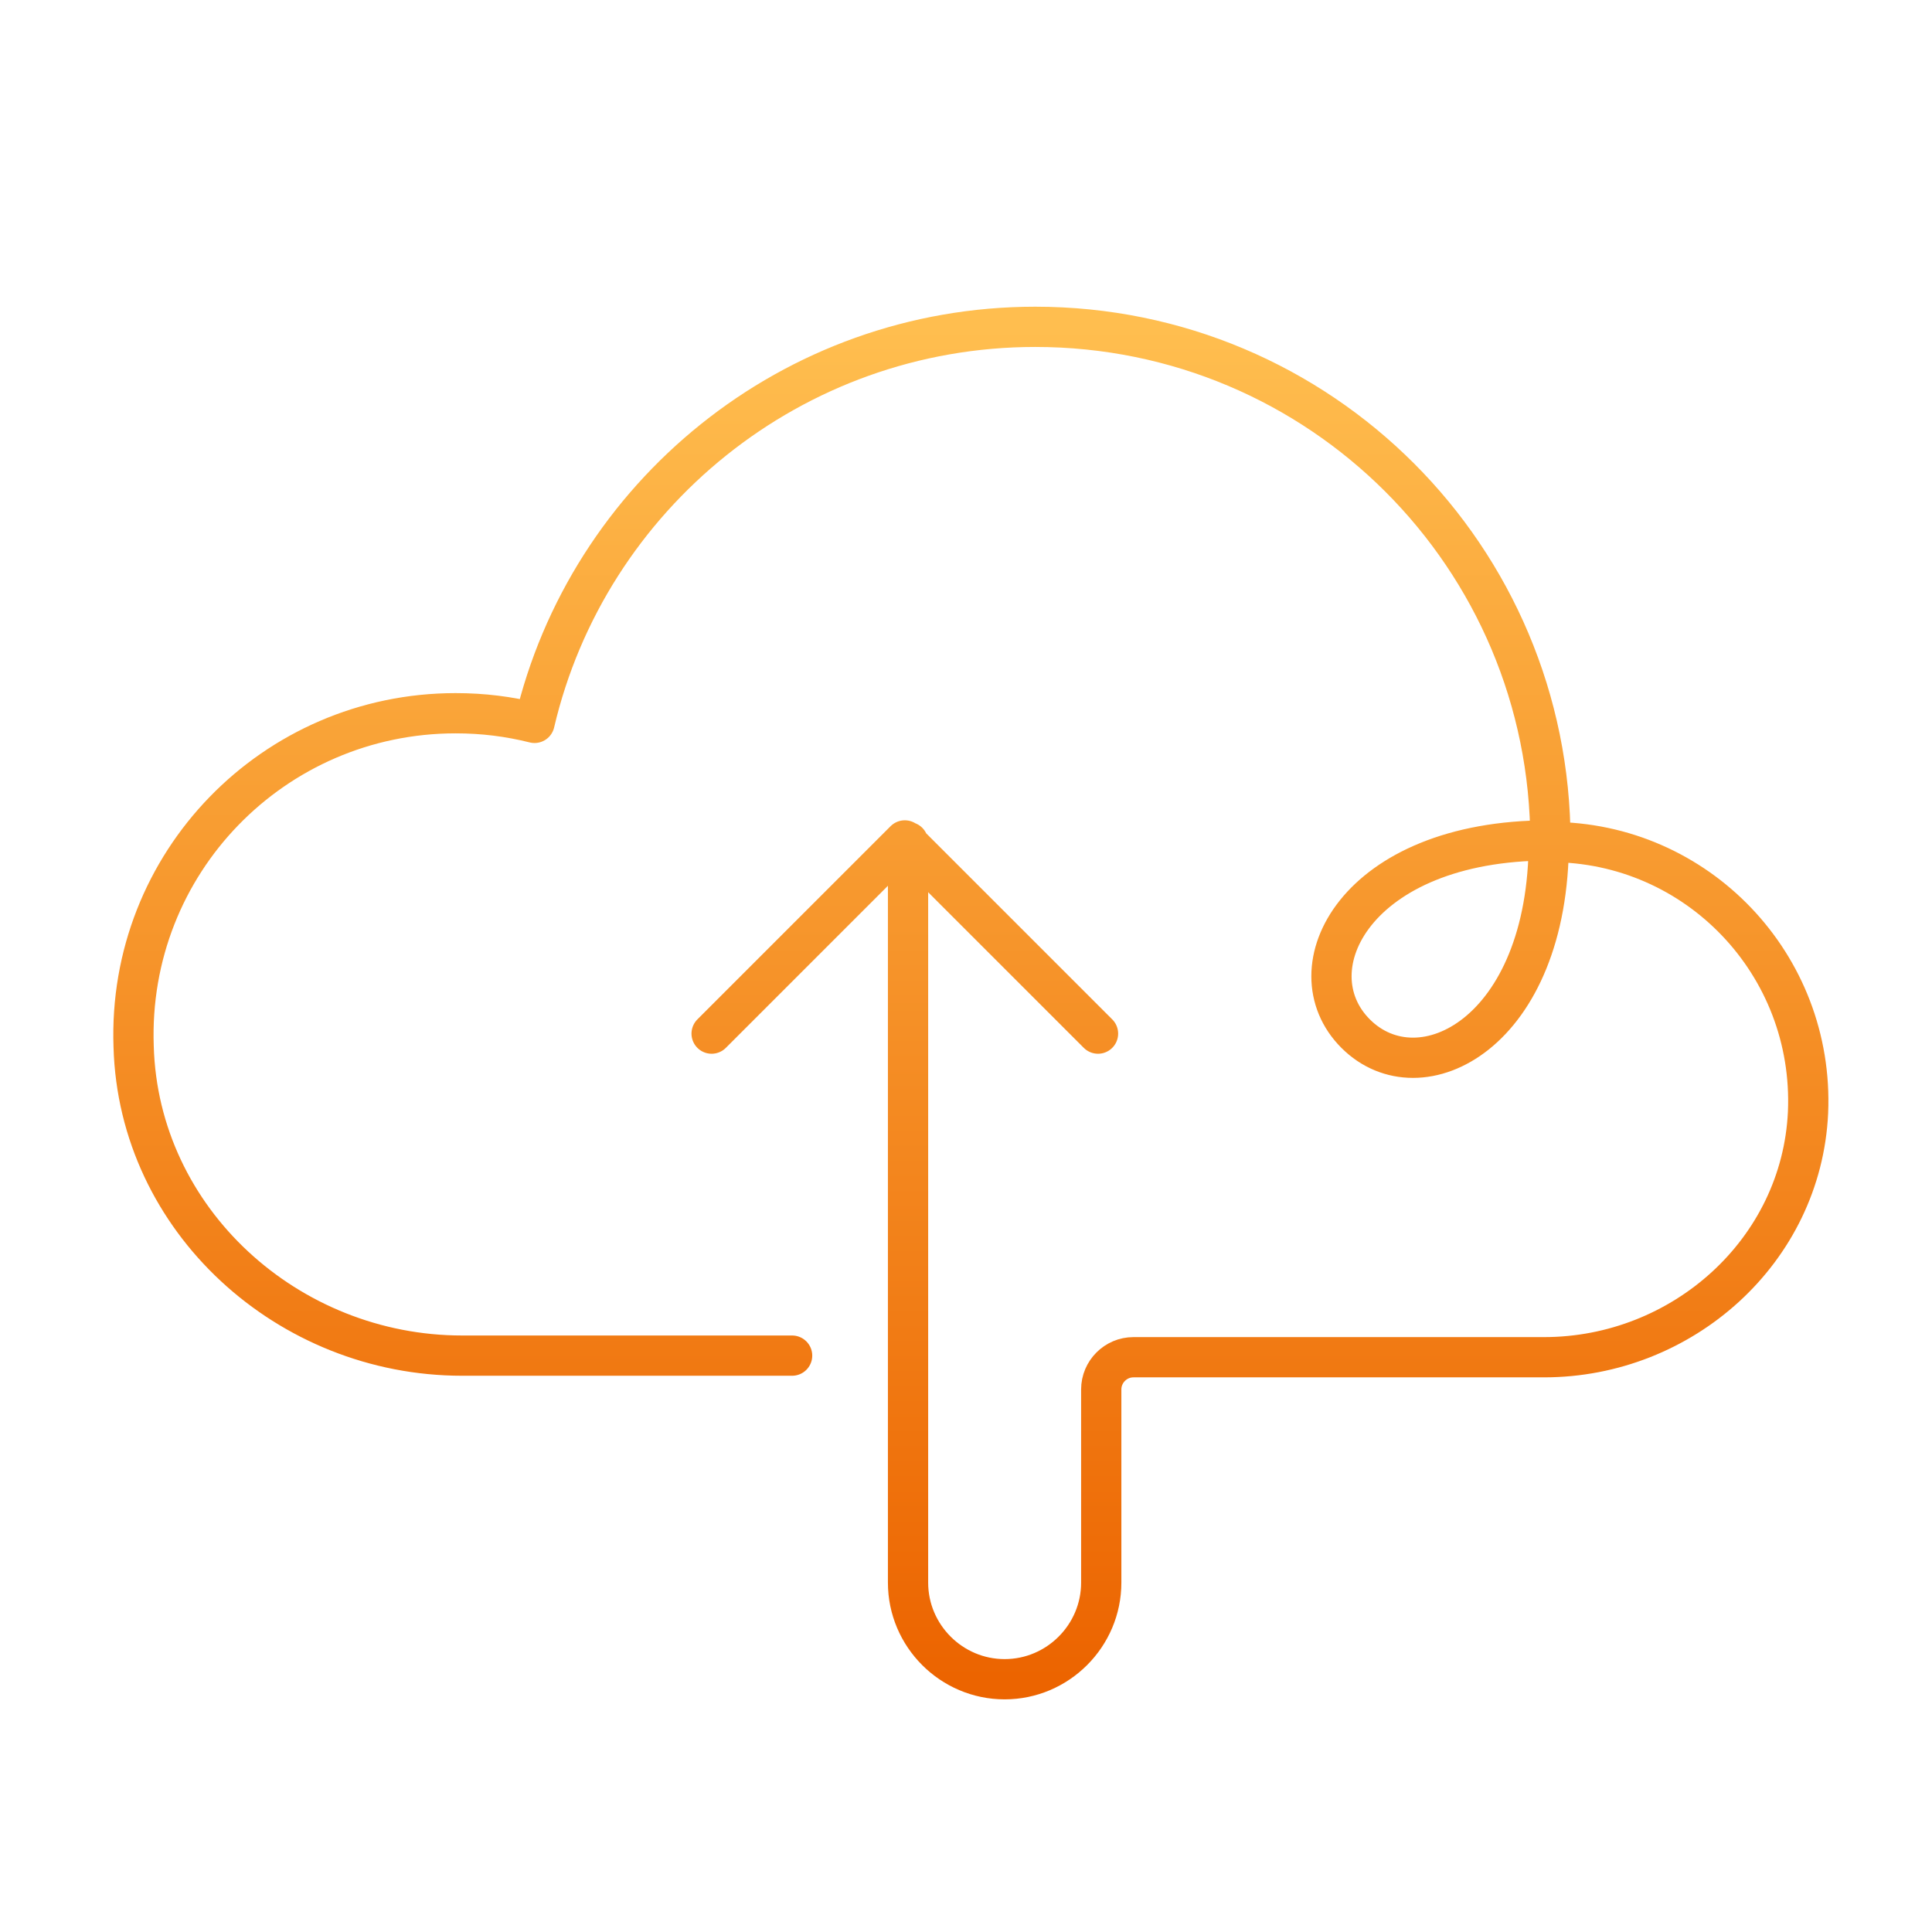<svg width="120" height="120" viewBox="0 0 120 120" fill="none" xmlns="http://www.w3.org/2000/svg">
<path d="M49.2 84.2H28.7C17.9 84.2 8.6 75.8 8.3 65C7.9 53.6 17 44.3 28.3 44.3C30 44.3 31.6 44.5 33.2 44.9C36.5 30.8 49.2 20.3 64.3 20.3C82 20.3 96.3 34.6 96.3 52.3C105.4 52.3 112.7 59.9 112.3 69.1C111.9 77.7 104.5 84.3 95.9 84.3H70.4C69.3 84.3 68.4 85.2 68.4 86.3V98.3C68.4 101.6 65.7 104.3 62.4 104.3C59.1 104.3 56.4 101.6 56.4 98.3V52.3M44.2 64.2L56.2 52.2L68.2 64.2M96.2 52.2C84.2 52.2 80.2 60.2 84.2 64.2C88.2 68.2 96.2 64.2 96.2 52.2Z" stroke="url(#paint0_linear_3240_2047)" stroke-width="2.5" stroke-miterlimit="10" stroke-linecap="round" stroke-linejoin="round"/>
<defs>
<linearGradient id="paint0_linear_3240_2047" x1="60.301" y1="20.3" x2="60.301" y2="104.3" gradientUnits="userSpaceOnUse">
<stop stop-color="#FFBE4F"/>
<stop offset="1" stop-color="#EC6400"/>
</linearGradient>
</defs>
</svg>

